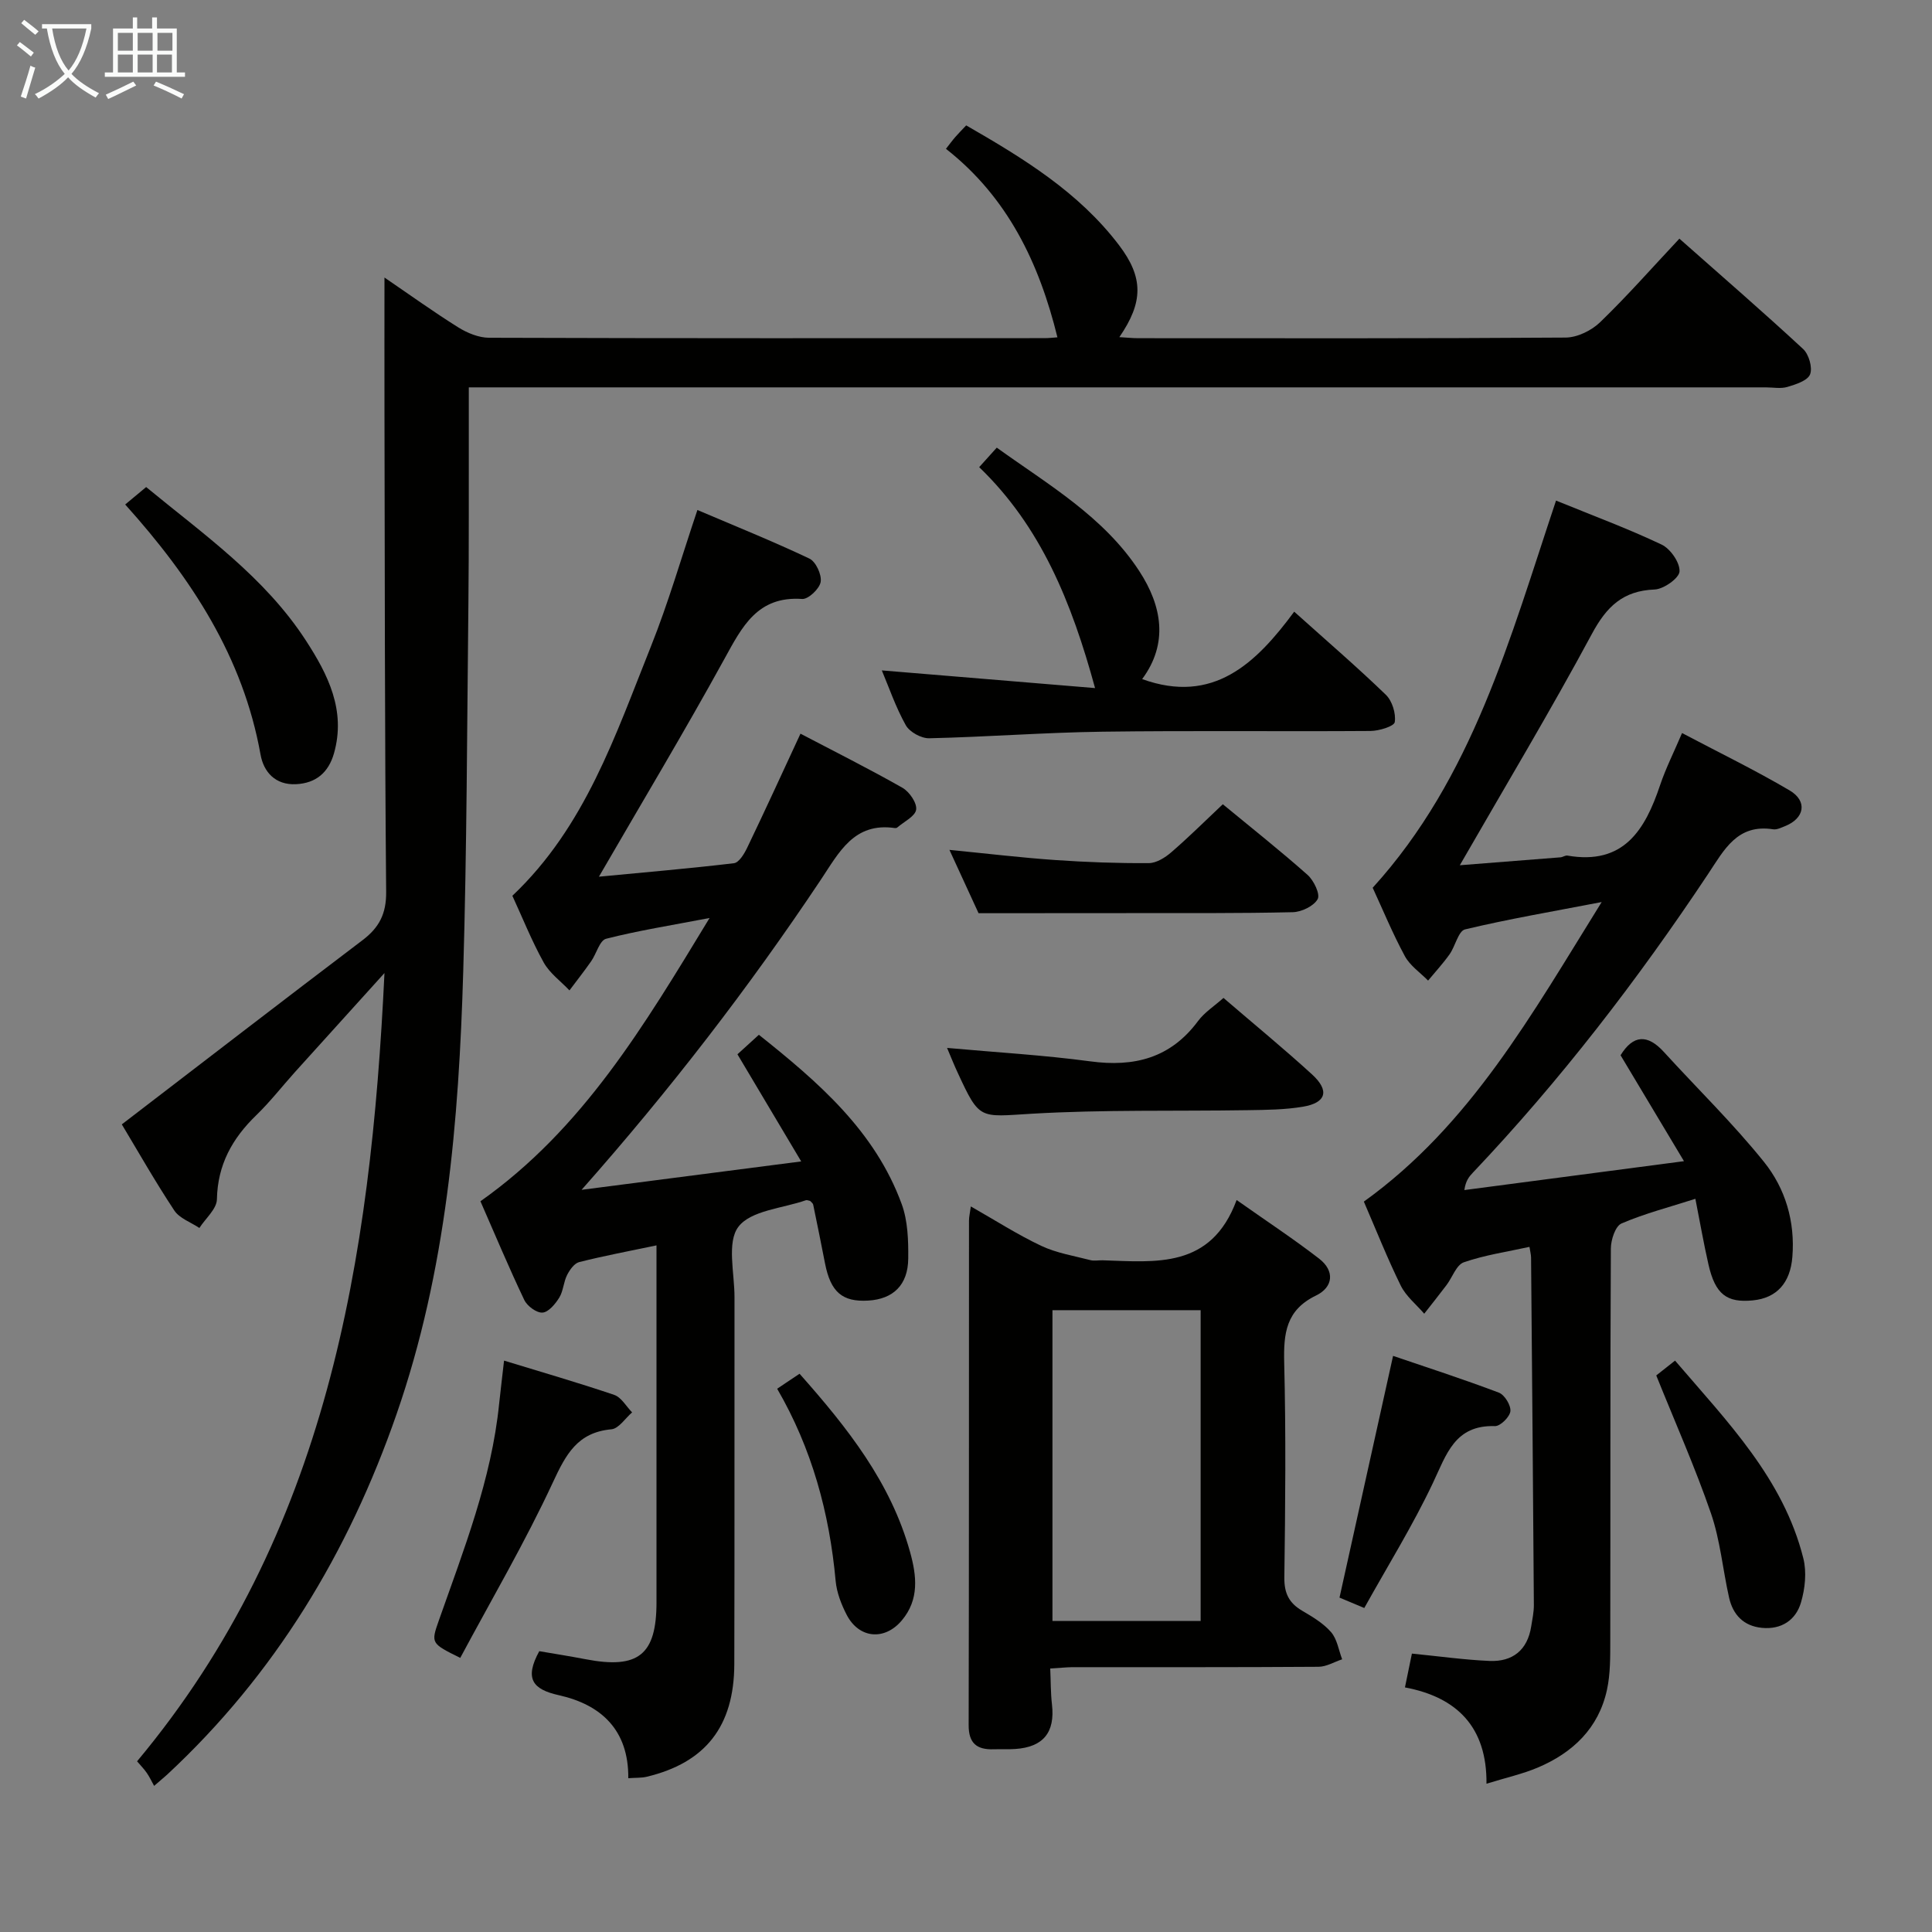 <svg enable-background="new 0 0 400 400" viewBox="0 0 400 400" xmlns="http://www.w3.org/2000/svg"><rect x="0" y="0" width="400" height="400" fill="#808080" stroke="none"/><g fill="#010100"><path d="m31.91 369.75c-.53-.96-.96-1.88-1.53-2.7-.55-.8-1.25-1.51-2-2.39 39.33-47.11 48.38-103.62 51.22-163.2-6.61 7.31-12.58 13.9-18.54 20.51-2.67 2.97-5.14 6.15-8 8.92-4.97 4.81-8.01 10.25-8.15 17.42-.04 2-2.36 3.95-3.63 5.93-1.77-1.19-4.12-1.99-5.2-3.63-4.02-6.08-7.62-12.43-10.86-17.82 16.85-12.91 33.28-25.59 49.83-38.13 3.45-2.61 4.94-5.46 4.9-10-.3-33.49-.28-66.99-.35-100.48-.02-8.73 0-17.45 0-26.72 5.18 3.53 10.12 7.09 15.28 10.32 1.86 1.16 4.23 2.14 6.37 2.15 38.33.13 76.66.09 114.99.08.95 0 1.89-.12 2.69-.17-3.78-15.37-10.27-28.97-23.08-39.03.79-1 1.34-1.76 1.96-2.47.64-.74 1.33-1.42 2.23-2.38 11.83 6.81 23.31 13.82 31.65 24.81 5.08 6.69 5.04 11.79.06 19.03 1.47.08 2.69.22 3.91.22 29.5.01 59 .08 88.49-.13 2.43-.02 5.37-1.46 7.15-3.19 5.6-5.41 10.75-11.27 16.4-17.29 8.78 7.77 17.32 15.16 25.61 22.84 1.19 1.1 1.99 3.85 1.45 5.25-.5 1.3-2.95 2.09-4.7 2.61-1.38.41-2.97.09-4.47.09-87.16 0-174.32 0-261.48 0-2.12 0-4.23 0-7.05 0v9.42c-.02 11.67.04 23.33-.08 35-.28 25.48-.32 50.96-1.07 76.42-.91 31.11-3.48 62.04-13.82 91.78-9.95 28.63-25.17 53.86-47.49 74.6-.59.54-1.23 1.05-2.69 2.33z"/><path d="m322.16 103.64c7.53 3.07 14.84 5.78 21.86 9.11 1.82.87 3.8 3.71 3.71 5.55-.06 1.39-3.27 3.67-5.15 3.75-6.59.25-9.97 3.56-13.01 9.22-8.57 15.93-17.89 31.46-27.33 47.87 6.92-.54 13.88-1.08 20.84-1.64.49-.04 1-.44 1.44-.36 11.66 2.02 16.08-5.32 19.19-14.6 1.16-3.45 2.82-6.73 4.54-10.77 7.54 3.98 15.07 7.64 22.26 11.87 3.79 2.23 3.1 5.82-.98 7.42-.77.3-1.64.75-2.39.64-7.46-1.17-10.15 4.22-13.49 9.24-14.58 21.92-30.6 42.75-48.74 61.88-.76.8-1.46 1.66-1.73 3.57 14.83-1.95 29.66-3.9 45.47-5.98-4.8-8.01-8.96-14.97-13.13-21.93 2.62-4.26 5.58-4.4 8.97-.68 6.92 7.59 14.32 14.79 20.74 22.78 4.41 5.49 6.45 12.32 5.86 19.65-.43 5.38-3.22 8.51-8.18 9-5.43.54-7.79-1.28-9.19-7.43-.99-4.34-1.75-8.74-2.71-13.6-5.42 1.74-10.52 3.05-15.3 5.11-1.27.55-2.19 3.38-2.2 5.17-.14 26.99-.07 53.98-.12 80.97-.01 3.48.05 7.06-.69 10.43-1.73 7.94-7.08 13.02-14.35 16.09-3.16 1.33-6.56 2.08-10.59 3.33.11-11.68-6.06-17.91-16.88-19.94.58-2.81 1.03-5.02 1.44-7 5.53.54 10.79 1.29 16.07 1.52 4.78.2 7.86-2.24 8.63-7.15.23-1.47.56-2.96.55-4.44-.16-23.97-.37-47.94-.58-71.92-.01-.65-.19-1.3-.33-2.22-4.63 1.02-9.25 1.69-13.58 3.19-1.56.54-2.38 3.12-3.6 4.73-1.51 2-3.07 3.95-4.61 5.92-1.65-1.92-3.77-3.61-4.86-5.82-2.78-5.65-5.1-11.52-7.64-17.39 22.04-15.84 34.75-38.72 49.24-62.02-10.33 1.99-19.38 3.53-28.28 5.66-1.4.33-2.02 3.48-3.22 5.17-1.35 1.9-2.95 3.63-4.44 5.43-1.64-1.67-3.75-3.09-4.82-5.08-2.52-4.66-4.55-9.59-6.65-14.14 20.72-22.8 28.39-51.54 37.96-80.16z"/><path d="m165.73 151.9c7.06 3.7 14.19 7.27 21.11 11.2 1.43.82 3.03 3.13 2.84 4.52s-2.52 2.5-3.92 3.71c-.11.1-.33.13-.48.11-8.47-1.23-11.54 5.01-15.33 10.69-14.89 22.32-31.22 43.51-49.54 64.21 14.74-1.91 29.48-3.81 45.47-5.88-4.7-7.9-8.81-14.8-13.2-22.18 1.29-1.17 2.7-2.46 4.44-4.04 12.36 9.85 24.03 19.91 29.57 35.06 1.27 3.47 1.39 7.51 1.35 11.28-.05 5.47-3.12 8.38-8.26 8.69-5.39.33-7.81-1.76-8.97-7.71-.79-4.06-1.61-8.11-2.45-12.16-.06-.28-.41-.51-.63-.76-.3-.05-.64-.23-.89-.14-4.83 1.69-11.37 2.09-13.96 5.49-2.44 3.21-.8 9.59-.81 14.57-.03 25.33.03 50.65-.04 75.98-.04 12.89-5.97 20.41-18.14 23.32-1.08.26-2.24.18-3.81.3.1-9.95-5.59-15.23-14.39-17.19-5.45-1.21-7.14-3.44-4.04-9.11 2.93.5 6.29 1.03 9.62 1.67 10.89 2.09 14.65-.91 14.65-11.78 0-22.66 0-45.32 0-67.98 0-1.81 0-3.61 0-5.93-5.7 1.2-10.89 2.17-16 3.46-1.02.26-1.97 1.61-2.51 2.68-.74 1.46-.78 3.31-1.62 4.68-.82 1.32-2.22 3.01-3.47 3.1-1.22.09-3.17-1.35-3.77-2.61-3.2-6.71-6.07-13.58-9.08-20.44 21.2-14.98 33.84-36.27 47.44-58.65-8.03 1.54-14.8 2.61-21.42 4.3-1.34.34-2 3.09-3.09 4.65-1.44 2.06-2.99 4.03-4.5 6.04-1.81-1.91-4.1-3.56-5.34-5.79-2.48-4.47-4.38-9.25-6.48-13.8 15.1-14.29 21.34-33.28 28.67-51.58 3.62-9.05 6.33-18.46 9.64-28.29 7.82 3.33 15.62 6.47 23.19 10.06 1.33.63 2.58 3.33 2.33 4.83-.23 1.41-2.56 3.62-3.83 3.53-9.26-.64-12.42 5.72-16.11 12.43-8.23 14.97-17.02 29.62-25.97 45.07 9.4-.9 18.7-1.69 27.95-2.79 1.04-.12 2.13-1.93 2.73-3.17 3.73-7.76 7.31-15.59 11.05-23.65z"/><path d="m217.44 345.44c.12 2.64.08 5.07.36 7.47.66 5.75-1.79 8.81-7.61 9.2-1.49.1-3 .01-4.5.06-3.44.1-5.15-1.23-5.14-4.99.08-34.82.05-69.65.07-104.47 0-.78.2-1.56.38-2.93 5.1 2.9 9.69 5.85 14.58 8.16 3.16 1.49 6.76 2.07 10.19 2.96.78.2 1.66.01 2.49.03 11.02.34 22.48 1.83 27.77-12.48 6.37 4.49 11.88 8.12 17.08 12.14 3.3 2.55 2.92 5.92-.65 7.64-6.21 3-6.73 7.83-6.58 13.88.37 14.82.23 29.66.03 44.48-.04 3.27.96 5.29 3.68 6.89 2.14 1.26 4.4 2.6 5.99 4.43 1.26 1.45 1.57 3.72 2.3 5.63-1.63.54-3.26 1.54-4.89 1.55-16.99.12-33.99.07-50.98.08-1.3.02-2.6.16-4.57.27zm31.14-9.84c0-21.81 0-43.05 0-64.34-10.45 0-20.54 0-30.68 0v64.34z"/><path d="m182.57 138.8c14.76 1.22 29.38 2.43 44.15 3.66-4.86-17.81-11.23-33.47-23.99-45.74 1.28-1.42 2.26-2.52 3.64-4.04 10.66 7.67 22.14 14.27 29.5 25.55 4.73 7.25 6.06 15 .6 22.37 14.69 5.29 23.54-3.2 31.48-13.96 6.75 6.06 13.03 11.46 18.98 17.21 1.31 1.27 2.11 3.86 1.84 5.65-.14.88-3.26 1.83-5.03 1.84-18.49.13-36.99-.1-55.48.15-11.96.16-23.91 1.09-35.88 1.36-1.64.04-4.05-1.29-4.84-2.69-2.1-3.75-3.5-7.88-4.97-11.36z"/><path d="m196.08 216.96c10.16.92 19.95 1.48 29.64 2.78 9.12 1.23 16.62-.67 22.31-8.33 1.34-1.81 3.38-3.11 5.28-4.8 6.3 5.42 12.48 10.48 18.36 15.86 3.64 3.34 2.91 5.85-1.89 6.66-3.73.63-7.59.66-11.39.72-14.95.24-29.93-.14-44.84.74-10.75.64-10.71 1.37-15.23-8.41-.76-1.61-1.41-3.27-2.24-5.22z"/><path d="m202.6 189.07c-1.53-3.33-3.66-7.96-6.03-13.11 7.78.76 14.83 1.61 21.9 2.1 6.45.45 12.93.68 19.39.64 1.57-.01 3.38-1.15 4.66-2.26 3.62-3.13 7.02-6.51 10.65-9.93 6.12 5.05 11.98 9.68 17.55 14.63 1.29 1.15 2.65 3.99 2.09 5.01-.81 1.45-3.34 2.67-5.16 2.71-11.14.26-22.29.17-33.43.19-10.12.02-20.23.02-31.62.02z"/><path d="m25.92 104.45c1.48-1.23 2.73-2.27 4.34-3.61 11.83 9.75 24.54 18.61 33.09 31.8 4.56 7.03 8.31 14.45 5.8 23.32-1.13 3.97-3.71 6.2-7.88 6.4-4.29.2-6.69-2.55-7.33-6.14-3.61-20.19-14.31-36.52-28.02-51.77z"/><path d="m104.36 281.7c7.73 2.37 15.33 4.56 22.81 7.1 1.47.5 2.48 2.37 3.7 3.62-1.42 1.22-2.76 3.36-4.29 3.5-7.02.64-9.41 5.18-12.11 10.99-5.77 12.42-12.73 24.29-19.18 36.34-6.05-3-6.1-3.02-4.43-7.76 5.16-14.67 10.9-29.18 12.48-44.85.3-2.8.64-5.59 1.02-8.94z"/><path d="m282.46 332.92c-2.69-1.13-4.2-1.76-5.13-2.15 3.69-16.63 7.31-33 11.09-50.05 6.75 2.3 14.39 4.77 21.9 7.61 1.19.45 2.52 2.62 2.39 3.85-.13 1.18-2.09 3.12-3.2 3.08-8.33-.26-10.03 5.86-12.84 11.77-4.16 8.8-9.33 17.12-14.21 25.89z"/><path d="m346.8 281.7c10.89 12.72 22.43 24.46 26.56 40.93.72 2.86.36 6.29-.49 9.16-1.07 3.63-4.04 5.63-8.08 5.24-3.8-.37-6-2.71-6.8-6.25-1.31-5.81-1.83-11.87-3.75-17.45-3.28-9.52-7.39-18.76-11.33-28.56.59-.46 2.01-1.58 3.89-3.07z"/><path d="m165.54 284.42c10 11.27 18.9 22.56 22.88 36.91 1.37 4.92 1.94 9.83-1.71 14.16-3.56 4.23-8.85 3.78-11.41-1.15-1.12-2.17-2.07-4.63-2.29-7.04-1.29-14.05-4.9-27.37-12.11-39.78 1.51-1.01 2.86-1.91 4.64-3.1z"/></g><path d="m6.4 11.7c-1-.8-1.9-1.6-2.9-2.3l.6-.7c.9.7 1.9 1.4 2.9 2.2zm-2.1 8.3c.7-2.1 1.4-4.2 2-6.4.2.1.6.3 1 .4-.7 2.3-1.3 4.4-1.9 6.4zm3-12.8c-1.1-.9-2.1-1.7-2.9-2.4l.6-.7c1 .8 2 1.5 3 2.4zm1.4-1.3v-.9h10.2v.9c-.9 4.2-2.3 7.3-4.1 9.4 1.3 1.4 3.2 2.7 5.7 4-.2.2-.4.5-.7.9-2.5-1.4-4.4-2.7-5.7-4.2-1.4 1.5-3.5 3-6.1 4.4 0 0 0 0-.1-.1-.3-.4-.5-.7-.7-.8 2.7-1.3 4.7-2.8 6.2-4.2-1.8-2.2-3-5.3-3.7-9.4zm9.2 0h-7.1c.6 3.8 1.7 6.7 3.4 8.7 1.7-2 2.9-4.8 3.7-8.7z" fill="#fafbfa"/><path d="m31.6 3.6h.9v2.3h4.1v9.1h1.7v.9h-16.6v-.9h1.7v-9.1h4.1v-2.3h.9v2.3h3.1v-2.3zm-4 13.3.6.8c-1.9.9-3.8 1.9-5.8 2.8-.2-.3-.3-.6-.5-.9 2-.9 3.9-1.8 5.7-2.7zm-3.2-10.1v3.7h3.1v-3.7zm0 4.5v3.7h3.1v-3.7zm4.1-4.5v3.7h3.1v-3.7zm0 4.5v3.7h3.1v-3.7zm9.1 9.1c-2.1-1.1-4.1-2-5.8-2.7l.5-.8c2.2.9 4.1 1.8 5.8 2.6zm-1.9-13.6h-3.1v3.7h3.1zm-3.2 4.5v3.7h3.1v-3.7z" fill="#fafbfa"/></svg>